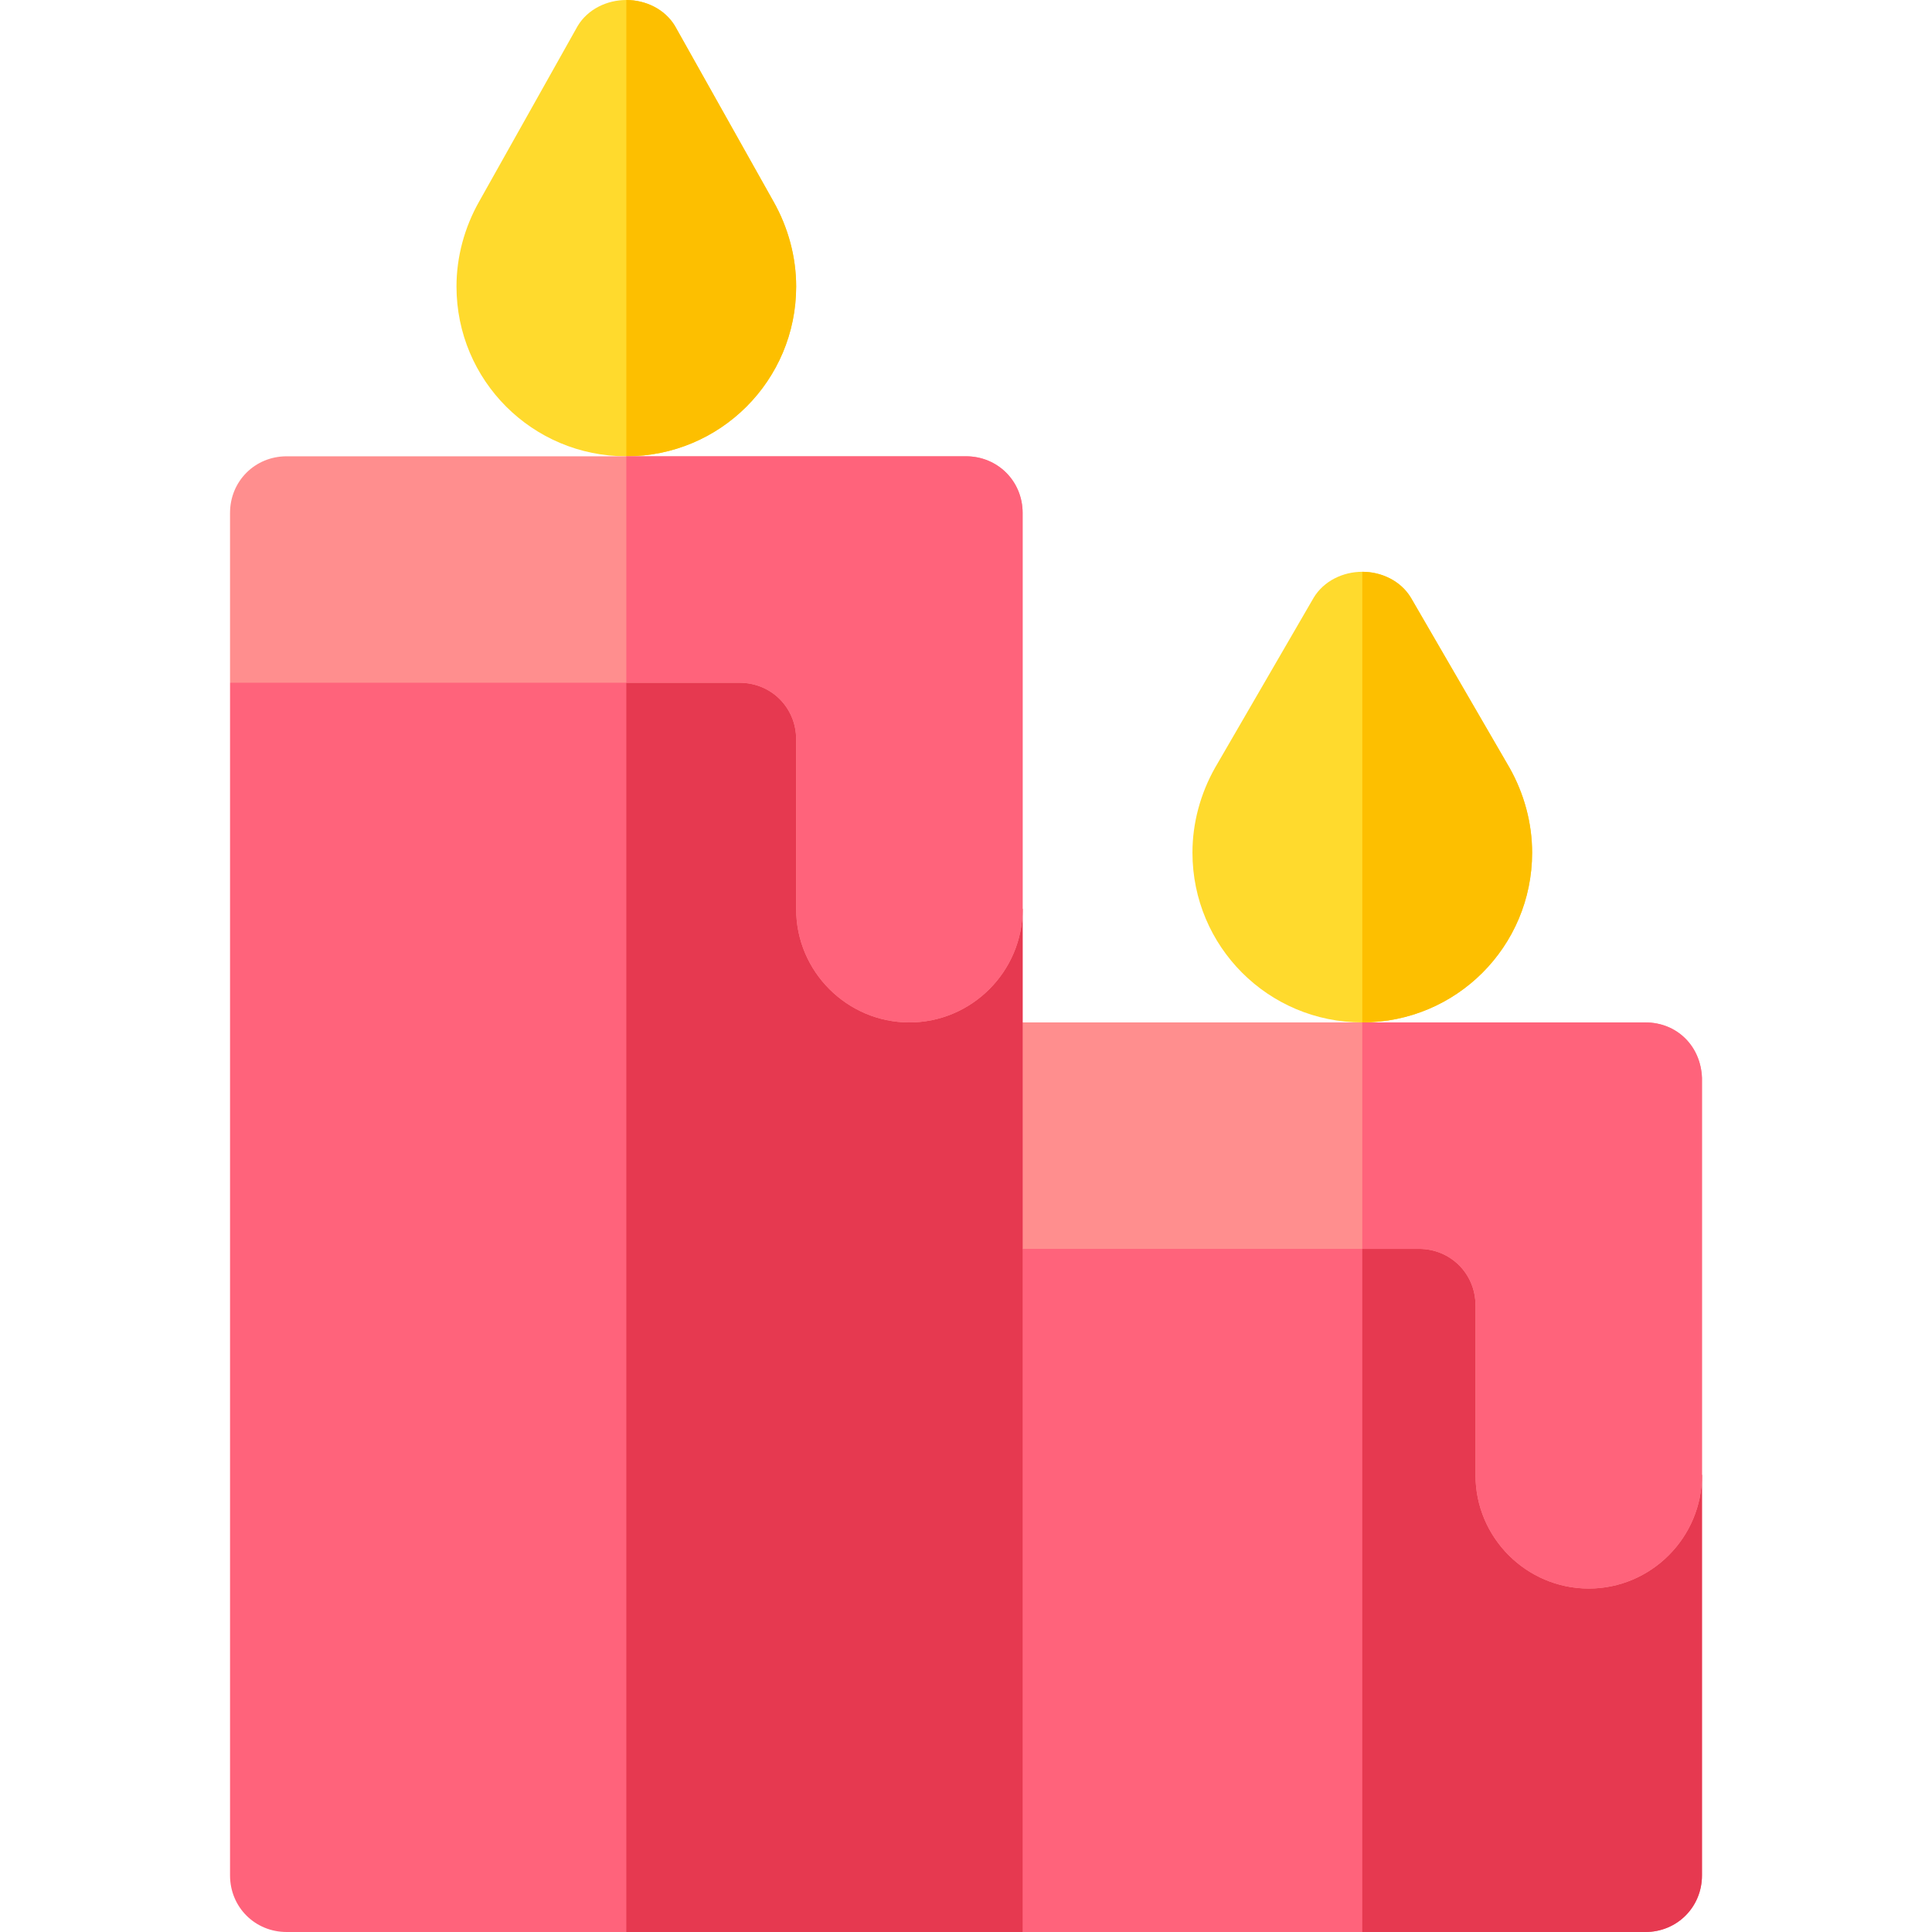 <svg id="Capa_1" enable-background="new 0 0 511.901 511.901" height="512" viewBox="0 0 511.901 511.901" width="512" xmlns="http://www.w3.org/2000/svg"><path d="m450.951 390.901v106c0 8.399-6.599 15-15 15h-165l-30-30v-118.601l30-32.399 45-30h105z" fill="#ff637b"/><path d="m450.951 390.901v106c0 8.399-6.599 15-15 15h-75v-211h60z" fill="#e63950"/><path d="m450.951 285.601v105.3c0 16.5-13.5 30-30 30s-30-13.5-30-30v-45c0-8.401-6.599-15-15-15h-105l-30-30 30-30h165c8.401 0 14.699 6.299 15 14.7z" fill="#ff8e8e"/><path d="m450.951 285.601v105.3c0 16.5-13.5 30-30 30s-30-13.5-30-30v-45c0-8.401-6.599-15-15-15h-15v-60h75c8.401 0 14.699 6.299 15 14.7z" fill="#ff637b"/><path d="m399.95 203.401-26.1-45c-2.699-4.501-7.8-6.901-12.9-6.901s-10.201 2.401-12.9 6.901l-26.1 45c-3.9 6.899-6 14.7-6 22.5 0 24.899 20.099 45 45 45s45-20.101 45-45c.001-7.8-2.1-15.6-6-22.5z" fill="#ffda2d"/><path d="m405.951 225.901c0 24.899-20.099 45-45 45v-119.401c5.099 0 10.201 2.401 12.9 6.901l26.1 45c3.899 6.9 6 14.7 6 22.5z" fill="#fdbf00"/><path d="m204.95 53.401-26.1-46.5c-2.699-4.5-7.8-6.901-12.899-6.901s-10.201 2.401-12.9 6.901l-26.1 46.5c-3.9 6.899-6 14.7-6 22.5 0 24.899 20.099 45 45 45s45-20.101 45-45c0-7.8-2.101-15.6-6.001-22.5z" fill="#ffda2d"/><path d="m210.951 75.901c0 24.899-20.099 45-45 45v-120.901c5.099 0 10.201 2.401 12.9 6.901l26.1 46.5c3.899 6.9 6 14.7 6 22.5z" fill="#fdbf00"/><path d="m270.951 240.901v271h-195c-8.401 0-15-6.601-15-15v-316l45-30h135z" fill="#ff637b"/><path d="m270.951 240.901v271h-105v-361h75z" fill="#e63950"/><path d="m270.951 135.901v105c0 16.5-13.5 30-30 30s-30-13.5-30-30v-45c0-8.401-6.599-15-15-15h-135v-45c0-8.401 6.599-15 15-15h180c8.401 0 15 6.599 15 15z" fill="#ff8e8e"/><path d="m270.951 135.901v105c0 16.5-13.5 30-30 30s-30-13.5-30-30v-45c0-8.401-6.599-15-15-15h-30v-60h90c8.401 0 15 6.599 15 15z" fill="#ff637b"/></svg>